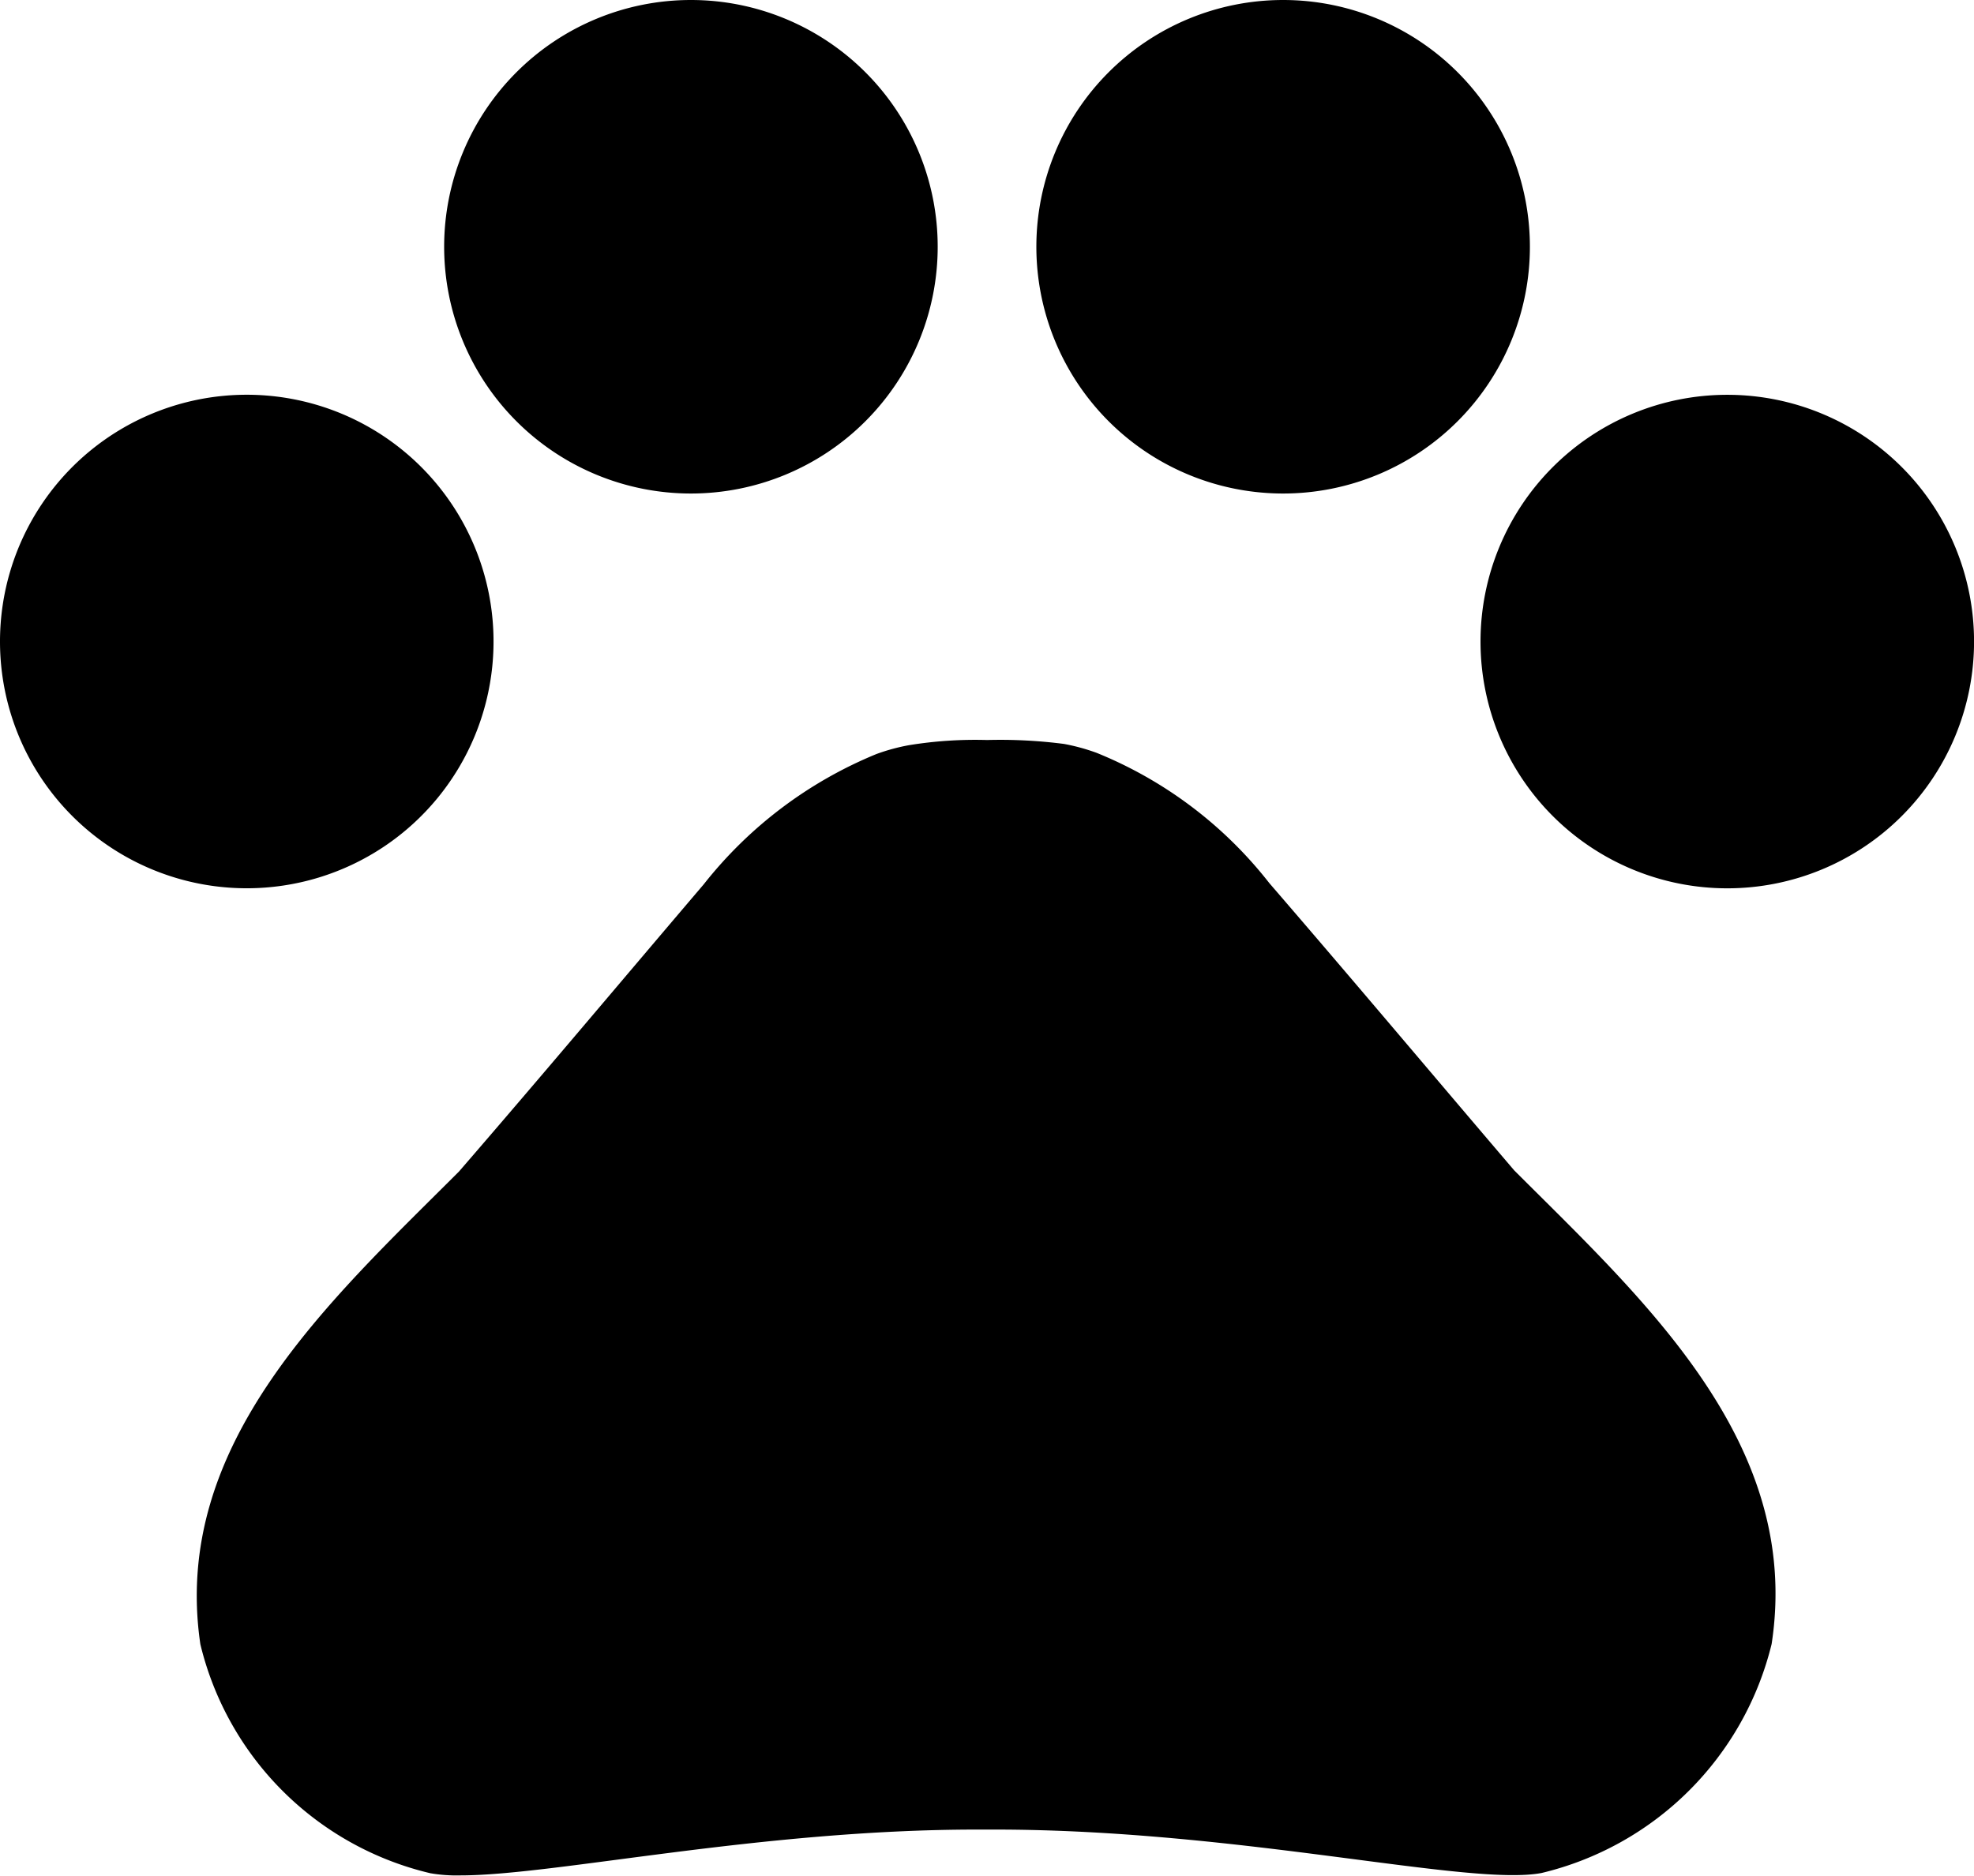 <svg xmlns="http://www.w3.org/2000/svg" width="38.333" height="36.425" viewBox="0 0 38.333 36.425">
  <g id="pets_colored" transform="translate(-3.833 -5.75)">
    <path id="Icon" d="M8.357,36.378a6.017,6.017,0,0,1-4.466-4.446c-.575-3.892,2.511-6.67,5.022-9.181C10.6,20.8,12,19.129,13.666,17.173a8.255,8.255,0,0,1,3.354-2.53,3.843,3.843,0,0,1,.633-.172,8,8,0,0,1,1.514-.1,9.662,9.662,0,0,1,1.495.076,3.913,3.913,0,0,1,.633.173,8.131,8.131,0,0,1,3.354,2.53c1.687,1.955,3.086,3.622,4.754,5.577,2.51,2.511,5.6,5.29,5,9.2a6.045,6.045,0,0,1-4.466,4.446c-1.4.269-5.865-.843-10.618-.843h-.346c-4.217,0-8.207.89-10.031.89A3.005,3.005,0,0,1,8.357,36.378ZM28.75,12.459a4.792,4.792,0,1,1,4.792,4.792A4.792,4.792,0,0,1,28.75,12.459ZM0,12.459A4.792,4.792,0,1,1,4.792,17.25,4.791,4.791,0,0,1,0,12.459ZM20.125,4.792a4.792,4.792,0,1,1,4.792,4.792A4.792,4.792,0,0,1,20.125,4.792Zm-11.5,0a4.792,4.792,0,1,1,4.792,4.792A4.792,4.792,0,0,1,8.625,4.792Z" transform="translate(3.833 5.75)"/>
  </g>
</svg>
